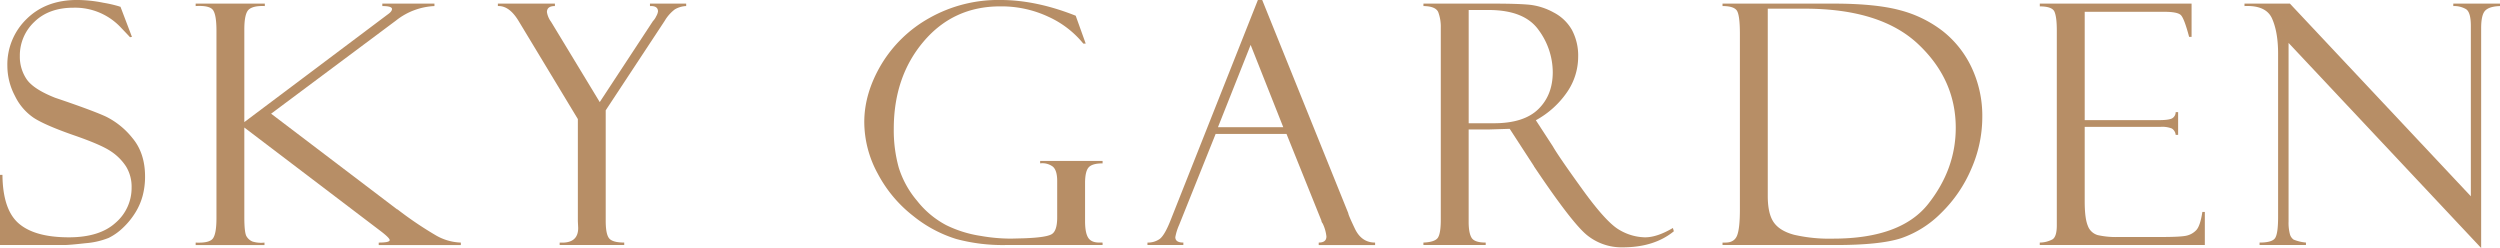 <svg xmlns="http://www.w3.org/2000/svg" width="925.413" height="91.794" viewBox="0 0 925.413 91.794">
  <g id="section7_title_en" transform="translate(-733.521 -12318.989)">
    <path id="Path_8107" data-name="Path 8107" d="M778.113,12321.477l4.248,11.163-.729.121q0-.059-3.367-3.579a23.2,23.2,0,0,0-17.5-7.341q-9.164,0-14.53,5.248a17.045,17.045,0,0,0-5.37,12.649,14.8,14.8,0,0,0,2.518,8.585q2.516,3.672,10.52,6.846,13.758,4.642,18.831,6.976a28.963,28.963,0,0,1,9.776,7.909q4.707,5.577,4.707,14.3a27.716,27.716,0,0,1-.85,6.938,23.076,23.076,0,0,1-2.73,6.364,27.707,27.707,0,0,1-4.52,5.576,20.907,20.907,0,0,1-5.369,3.818,28.906,28.906,0,0,1-8.615,1.971q-5.886.667-7.766.666H733.521v-25.968h.91q.12,12.923,6.067,18.02t18.5,5.1q11.406,0,17.321-5.4a16.97,16.97,0,0,0,5.916-12.985,14.353,14.353,0,0,0-2.063-7.856,19.386,19.386,0,0,0-5.764-5.7q-3.7-2.457-14.007-6-10.247-3.6-14.407-6.3a20.6,20.6,0,0,1-6.953-8.123,23.905,23.905,0,0,1-2.794-11.063,23.457,23.457,0,0,1,7.129-17.4q7.128-7.033,18.717-7.032a50.206,50.206,0,0,1,9.707,1.032,46.971,46.971,0,0,1,5.824,1.335A1.081,1.081,0,0,0,778.113,12321.477Z" fill="#b78e66"/>
    <path id="Path_8108" data-name="Path 8108" d="M805.948,12320.323h25.6v.91q-4.187-.182-5.886,1.244t-1.7,7.432v34.28l53.086-39.861q1.578-1.091,1.578-2,0-1.091-3.58-1.093v-.91h19.293v.91a24.659,24.659,0,0,0-14.2,5.328l-46.262,34.51,46.15,35.043a.615.615,0,0,0,.181.121.4.4,0,0,1,.182.182.529.529,0,0,0,.243.061,134.081,134.081,0,0,0,14.1,9.548,19.6,19.6,0,0,0,9.378,2.755v.911h-30.4v-.911q4.065,0,4.065-.91,0-.787-3.337-3.336l-50.477-38.343v33.138q0,5.817.819,7.148a4.638,4.638,0,0,0,2.184,1.91,10.782,10.782,0,0,0,4.459.393v.911H805.948v-.911q5.1.243,6.4-1.545t1.3-7.549v-69.3q0-5.941-1.3-7.7t-6.4-1.456Z" fill="#b78e66"/>
    <path id="Path_8109" data-name="Path 8109" d="M974.114,12320.323h13.409v.91a9,9,0,0,0-4.187,1.214,14.545,14.545,0,0,0-3.762,4.247l-21.84,33.131v40.908q0,4.961,1.285,6.5t5.57,1.543v.911h-23.9v-.911q6.855.428,6.855-5.395l-.121-2.548v-37.771l-21.9-36.25q-3.459-5.764-7.705-5.583v-.91h21.112v.91q-2.952,0-2.95,2.24a8.054,8.054,0,0,0,1.516,3.571l18.028,29.741,19.686-29.971a6.341,6.341,0,0,0,1.213-1.789,5.059,5.059,0,0,0,.668-1.791q0-2-2.608-2h-.364Z" fill="#b78e66"/>
    <path id="Path_8110" data-name="Path 8110" d="M1141.661,12408.78v.911h-36.038a65.971,65.971,0,0,1-18.171-2.245,47.912,47.912,0,0,1-15.9-8.524,48.447,48.447,0,0,1-13.1-15.622,40.024,40.024,0,0,1-5.005-19.11q0-10.68,6.28-21.3a47.928,47.928,0,0,1,17.867-17.262,51.87,51.87,0,0,1,26.269-6.643q13.165,0,27.848,5.825l3.7,10.313h-.89a35.55,35.55,0,0,0-12.764-9.859,40.9,40.9,0,0,0-18.039-3.912q-17.281,0-28.316,13.013t-11.036,32.307a51.383,51.383,0,0,0,1.821,14.288,35.006,35.006,0,0,0,6.825,12.377,33.646,33.646,0,0,0,10.739,8.979,43.5,43.5,0,0,0,12.831,4,64.192,64.192,0,0,0,11.285,1l4.793-.121q8.128-.3,10.162-1.518t2.033-6.187v-13.53q0-3.942-1.638-5.309a6.48,6.48,0,0,0-4.672-1.183v-.91h23.115v.91q-3.883,0-5.187,1.514t-1.3,5.813v14.045q0,4.239,1.122,6.086t4.095,1.846Z" fill="#b78e66"/>
    <path id="Path_8111" data-name="Path 8111" d="M1209.738,12368.557h-26.227l-13.528,33.732a19.577,19.577,0,0,0-1.4,4.489q0,2,2.973,2v.911h-13.287v-.911a7.493,7.493,0,0,0,4.485-1.3q1.816-1.3,4-6.769l32.393-81.719h1.6l31.863,78.922q0,.608,2.451,5.739t7.474,5.13v.911h-20.871v-.911q2.85,0,2.852-2.244a14.665,14.665,0,0,0-1.4-4.854,2.026,2.026,0,0,1-.425-.789q-.121-.606-.181-.606Zm-25.37-2.487h24.171l-12.074-30.457Z" fill="#b78e66"/>
    <path id="Path_8112" data-name="Path 8112" d="M1260.429,12321.233v-.91h25.36q9.647,0,13.954.426a23.834,23.834,0,0,1,8.827,2.824,16.432,16.432,0,0,1,6.826,6.5,20.229,20.229,0,0,1,2.305,10.049,23.064,23.064,0,0,1-4.1,12.963,33.326,33.326,0,0,1-11.559,10.412l6.31,9.7q2.063,3.637,10.952,15.943t13.742,15a19.3,19.3,0,0,0,9.4,2.7q4.49,0,10.314-3.457l.364,1.213q-7.275,5.947-18.911,5.945a20.31,20.31,0,0,1-13.335-4.593q-5.577-4.592-19.413-25.206a.344.344,0,0,1-.121-.242l-8.982-13.823-7.963.243h-7.234v34.168q0,4.119,1.082,5.907t5.228,1.786v.911h-23.055v-.911q4.307-.182,5.369-1.817t1.062-6.67v-71a15.521,15.521,0,0,0-.91-5.729Q1265.04,12321.294,1260.429,12321.233Zm16.745,1.458v41.921h9.361q11.063,0,16.413-5.216t5.35-13.712a26.447,26.447,0,0,0-5.259-15.623q-5.259-7.37-18.51-7.37Z" fill="#b78e66"/>
    <path id="Path_8113" data-name="Path 8113" d="M1371.14,12321.233v-.91h41.013q15.653,0,24.723,2.457a43.9,43.9,0,0,1,15.8,7.736,37.4,37.4,0,0,1,10.679,13.5,41.906,41.906,0,0,1,3.943,18.353,47.787,47.787,0,0,1-4.1,19.2,50.223,50.223,0,0,1-11.132,16.26,38.378,38.378,0,0,1-14.835,9.343q-7.8,2.52-24.116,2.519H1371.14v-.911h1.092q3.276,0,4.307-2.637t1.031-9.549v-65.055q0-7.273-1.243-8.791T1371.14,12321.233Zm30.456.971h-13.711v69.347q0,6.552,2.214,9.737t7.554,4.612a57.92,57.92,0,0,0,14.378,1.425q25.119,0,35.28-12.893t10.162-28.121q0-17.9-13.924-31T1401.6,12322.2Z" fill="#b78e66"/>
    <path id="Path_8114" data-name="Path 8114" d="M1488.585,12321.356v-1.033h56.181v12.316h-.91q-1.82-6.855-3.064-8.068t-6.1-1.213h-29.486v40.1h27.363q4.063,0,5.156-.758a2.675,2.675,0,0,0,1.153-2.215h.91v8.434h-.91a3.082,3.082,0,0,0-1.426-2.366,9.739,9.739,0,0,0-4.156-.606h-28.09v27.6q0,6.25,1.151,9.009a5.51,5.51,0,0,0,3.666,3.46,30.688,30.688,0,0,0,7.6.7h15.753q7.512,0,9.6-.512a7.117,7.117,0,0,0,3.545-2.049q1.452-1.538,2.241-6.722h.91v12.256h-61.1v-.911a10.133,10.133,0,0,0,4.7-1.182q1.608-1,1.608-5.184v-72.148q0-4.91-.85-6.909T1488.585,12321.356Z" fill="#b78e66"/>
    <path id="Path_8115" data-name="Path 8115" d="M1641.644,12320.323h17.29v.91q-3.943.125-5.46,1.669t-1.517,6.522v81.358l-71.287-75.907v66.084a16.445,16.445,0,0,0,.486,4.668,3.538,3.538,0,0,0,1.4,2.063,15.955,15.955,0,0,0,4.55,1.089v.911h-17.17v-.911q4.609,0,5.733-1.637t1.123-7.82v-60.447q0-7.941-2.214-12.973t-10.223-4.67v-.91h16.806l66.979,71.323v-63.074q0-5.093-1.82-6.215a8.772,8.772,0,0,0-4.671-1.124Z" fill="#b78e66"/>
  </g>
</svg>
